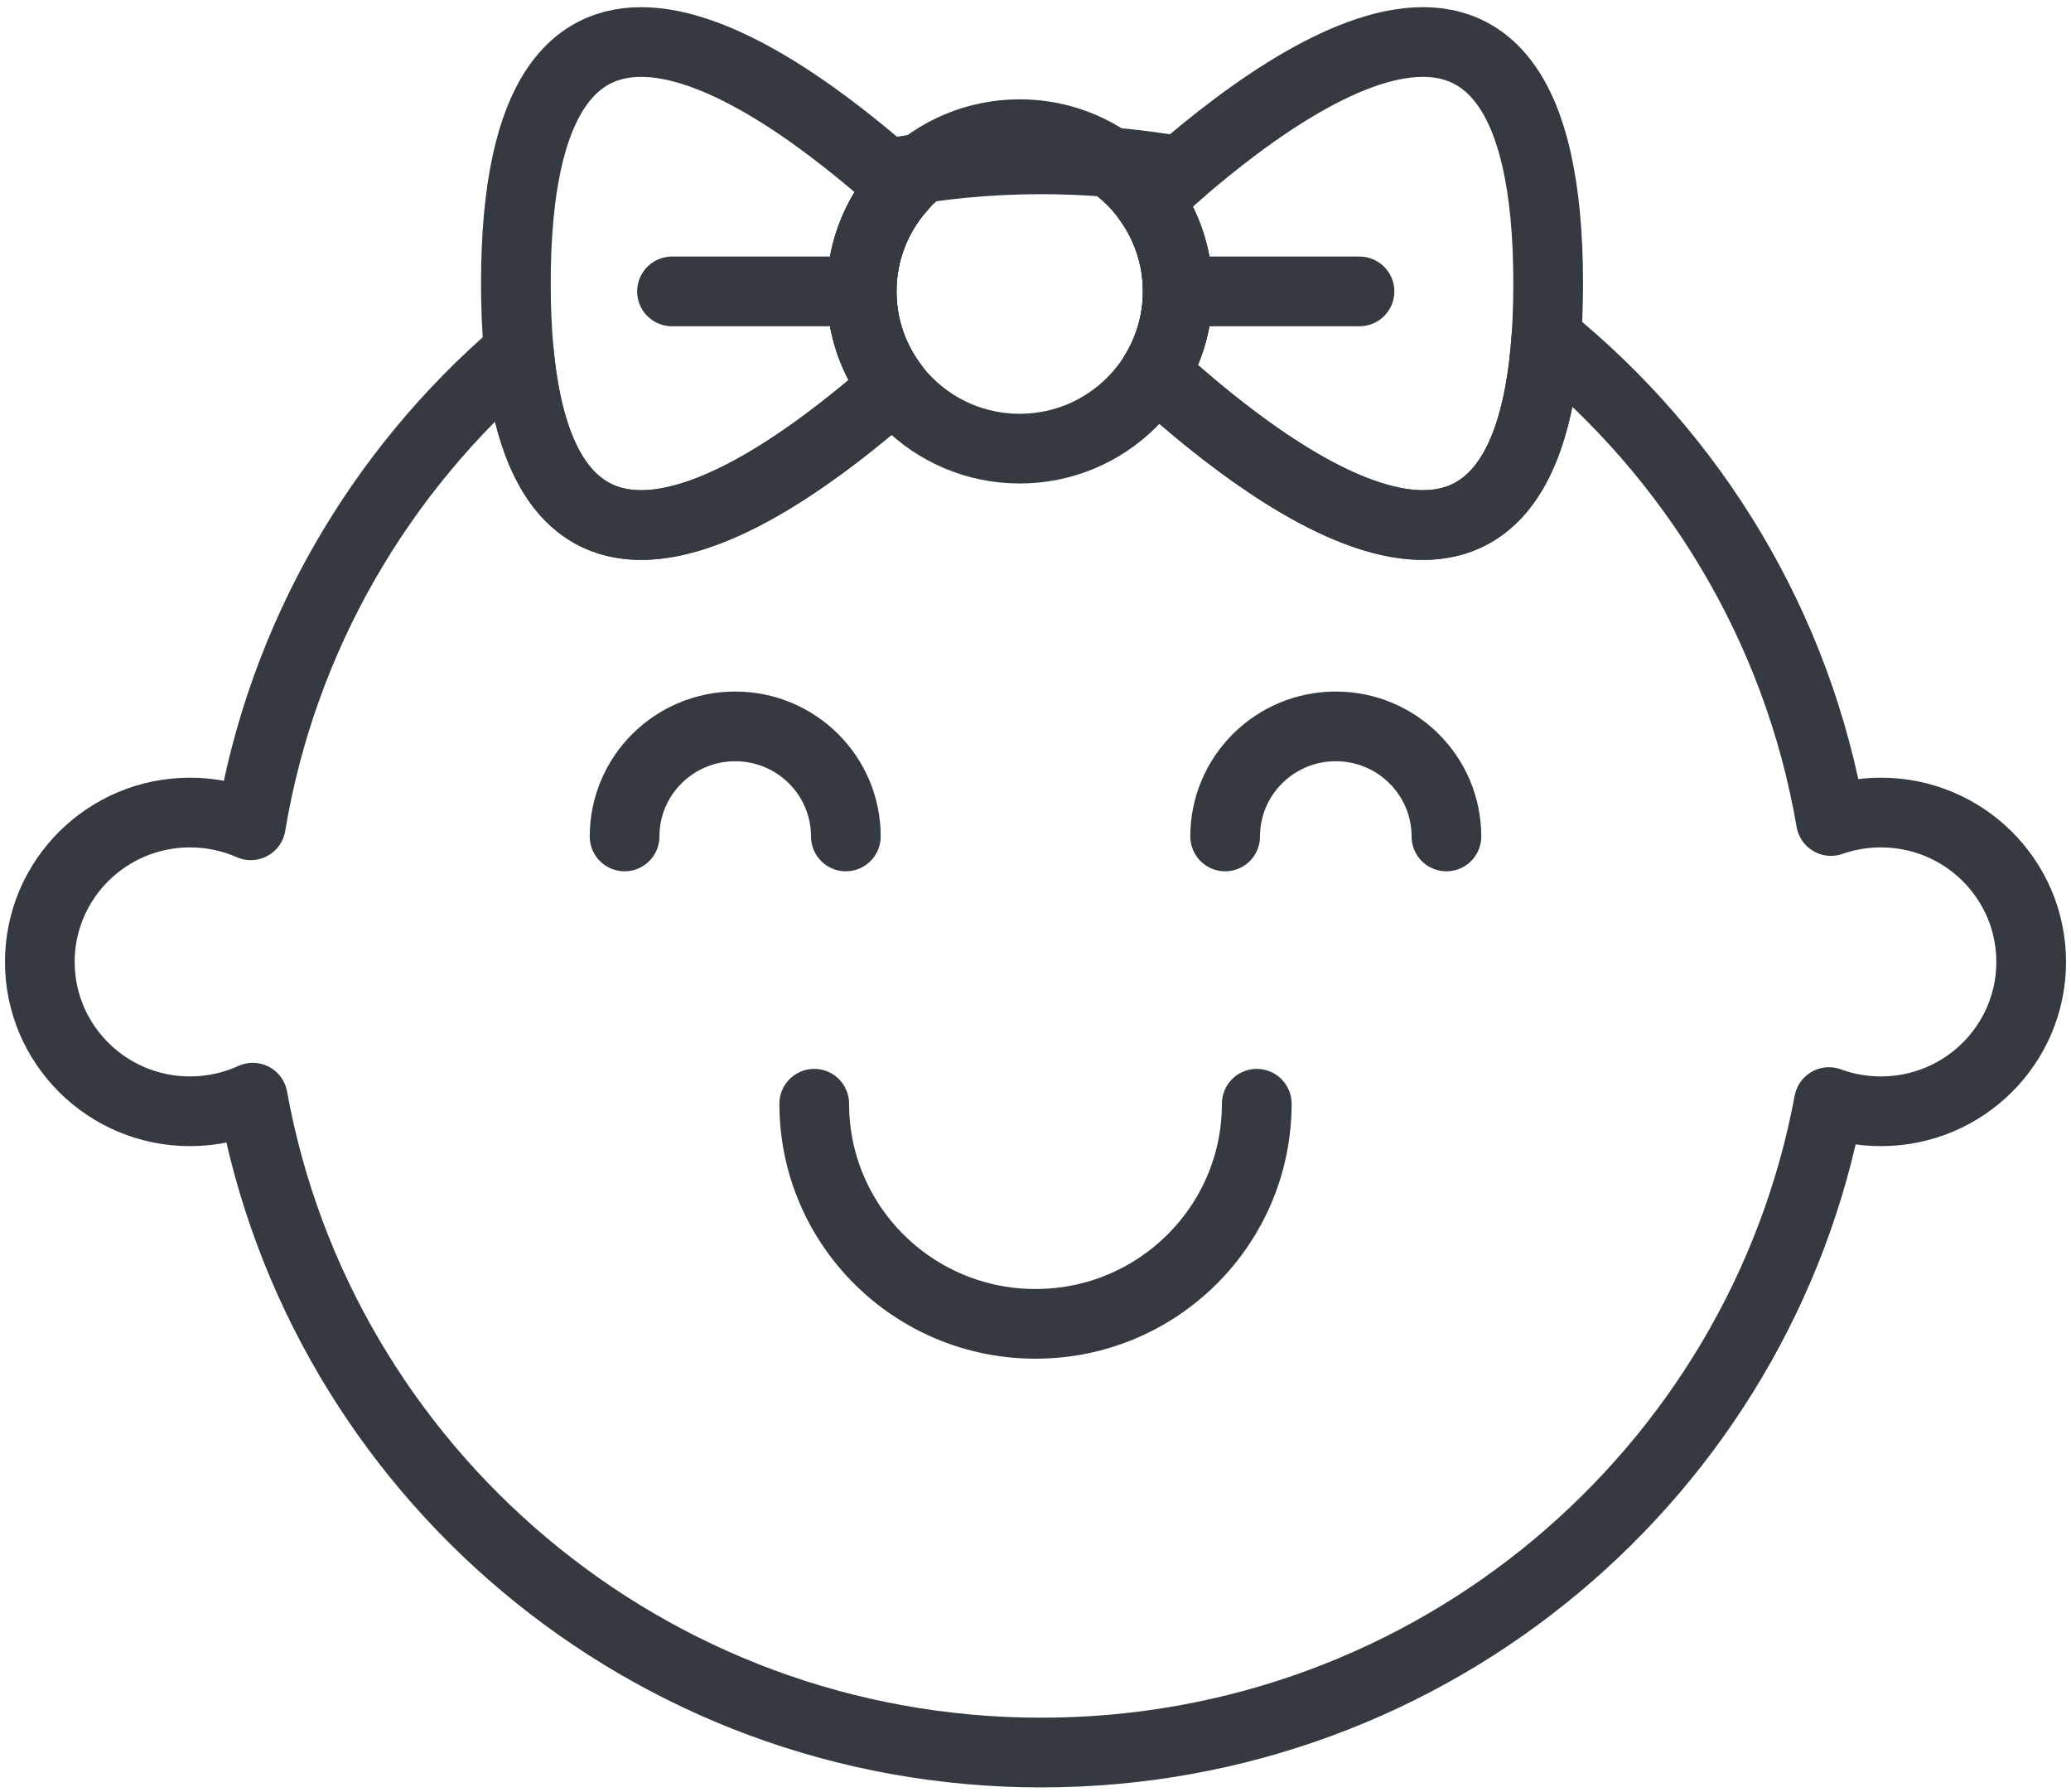 <?xml version="1.0" encoding="UTF-8"?>
<svg width="104px" height="90px" viewBox="0 0 104 90" version="1.1" xmlns="http://www.w3.org/2000/svg" xmlns:xlink="http://www.w3.org/1999/xlink">
    <!-- Generator: Sketch 47 (45396) - http://www.bohemiancoding.com/sketch -->
    <title>baby-15</title>
    <desc>Created with Sketch.</desc>
    <defs></defs>
    <g id="ALL" stroke="none" stroke-width="1" fill="none" fill-rule="evenodd" stroke-linecap="round" fill-opacity="0" stroke-linejoin="round">
        <g id="Primary" transform="translate(-5180, -8404)" stroke="#343A40" stroke-width="3.5" fill="#DBECFF">
            <g id="baby-15" transform="translate(5182, 8406)">
                <path d="M10.596,39.44 C9.663,39.028 8.63,38.8 7.543,38.8 C3.377,38.8 0,42.158 0,46.3 C0,50.442 3.377,53.8 7.543,53.8 C8.668,53.8 9.734,53.555 10.693,53.117 C14.07,71.813 30.513,86 50.289,86 C69.987,86 86.379,71.925 89.845,53.338 C90.659,53.637 91.539,53.8 92.457,53.8 C96.623,53.8 100,50.442 100,46.3 C100,42.158 96.623,38.8 92.457,38.8 C91.576,38.8 90.731,38.95 89.946,39.225 C88.274,29.478 83.054,20.933 75.655,14.95 C74.505,31.139 62.66,22.814 55.987,16.737 C56.72,15.541 57.143,14.135 57.143,12.632 C57.143,10.917 56.593,9.33 55.66,8.036 C56.166,7.569 56.705,7.086 57.269,6.6 C55.002,6.206 52.67,6 50.289,6 C47.64,6 45.051,6.255 42.545,6.74 C42.794,6.957 43.037,7.172 43.275,7.386 C42.028,8.78 41.27,10.618 41.27,12.632 C41.27,14.434 41.877,16.095 42.898,17.423 C36.231,23.305 25.45,30.311 24.056,15.673 C17.064,21.657 12.165,29.99 10.596,39.44 Z" id="Layer-1"></path>
                <path d="M40.476,40 C40.476,36.948 37.989,34.474 34.921,34.474 C31.852,34.474 29.365,36.948 29.365,40" id="Layer-2"></path>
                <path d="M70.635,40 C70.635,36.948 68.148,34.474 65.079,34.474 C62.011,34.474 59.524,36.948 59.524,40" id="Layer-3"></path>
                <path d="M61.111,53.421 C61.111,59.525 56.136,64.474 50,64.474 C43.864,64.474 38.889,59.525 38.889,53.421" id="Layer-4"></path>
                <ellipse id="Layer-5" cx="49.206" cy="12.632" rx="7.937" ry="7.895"></ellipse>
                <path d="M57.54,12.632 L66.27,12.632" id="Layer-6"></path>
                <path d="M31.746,12.632 L40.476,12.632" id="Layer-7"></path>
                <path d="M55.987,16.737 C63.005,23.128 75.745,32.006 75.745,12.237 C75.745,-7.843 62.602,1.631 55.66,8.036 C56.593,9.33 57.143,10.917 57.143,12.632 C57.143,14.135 56.72,15.541 55.987,16.737 L55.987,16.737 Z" id="Layer-8"></path>
                <path d="M42.898,17.423 C35.76,23.721 23.906,31.307 23.906,12.237 C23.906,-7.173 36.186,1.032 43.275,7.386 C42.028,8.78 41.27,10.618 41.27,12.632 C41.27,14.434 41.877,16.095 42.898,17.423 L42.898,17.423 Z" id="Layer-9"></path>
            </g>
        </g>
    </g>
</svg>